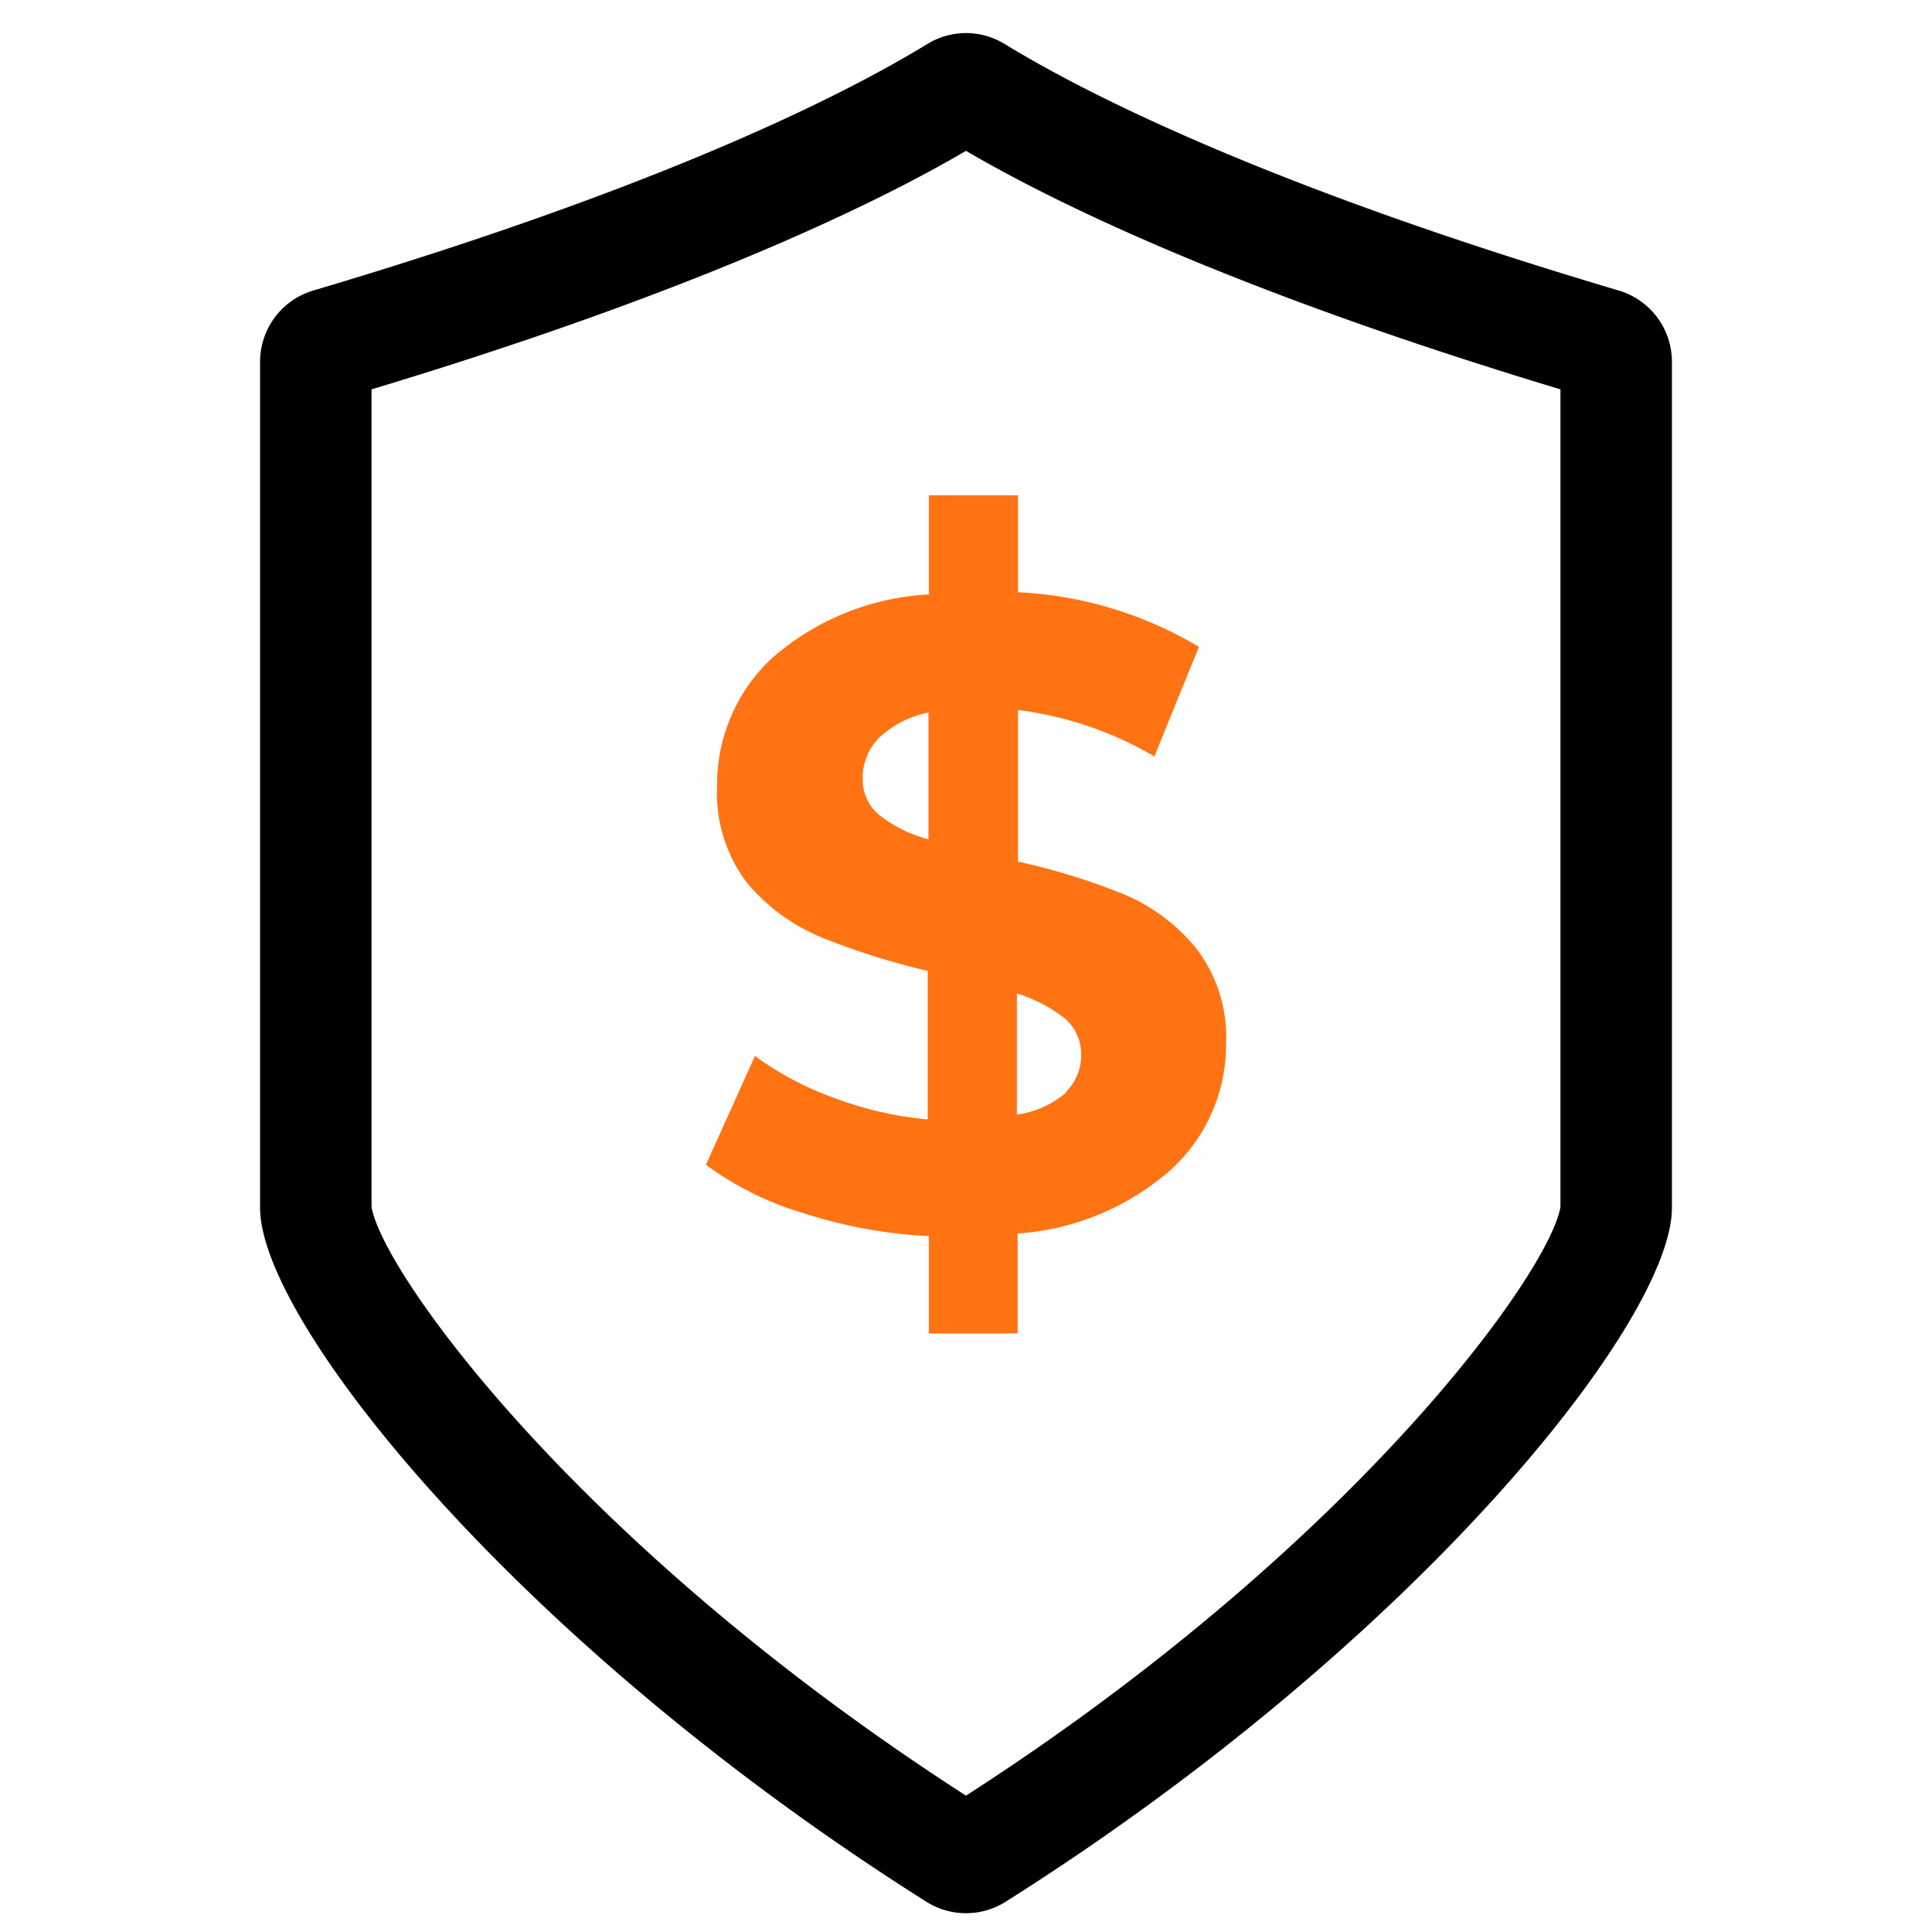 <svg id="Layer_1" data-name="Layer 1" xmlns="http://www.w3.org/2000/svg" width="52" height="52" viewBox="0 0 52 52"><defs><style>.cls-1{fill:#ff7313;}</style></defs><path d="M26,4.06c2.32,1.36,7.15,3.75,16,6.42v22c-.28,1.75-5.55,9.12-16,15.85-10.45-6.73-15.72-14.1-16-15.85v-22c8.85-2.67,13.68-5.06,16-6.42M26,.89a2,2,0,0,0-1.05.3C23,2.38,18.24,4.91,8.43,7.82A2,2,0,0,0,7,9.73V32.51c0,3.07,6.94,11.74,17.94,18.68a2,2,0,0,0,2.12,0C38.06,44.25,45,35.58,45,32.51V9.73a2,2,0,0,0-1.43-1.91C33.76,4.91,29,2.38,27.05,1.19A2,2,0,0,0,26,.89Z"/><path class="cls-1" d="M31.54,31.46a6.94,6.94,0,0,1-4.15,1.74v2.69H25V33.27a13,13,0,0,1-3.38-.62A8.46,8.46,0,0,1,19,31.35l1.32-2.93a8.42,8.42,0,0,0,2.13,1.13,9.61,9.61,0,0,0,2.52.58v-4a19,19,0,0,1-2.88-.91,5.16,5.16,0,0,1-2-1.48,4,4,0,0,1-.79-2.58,4.65,4.65,0,0,1,1.45-3.42A6.94,6.94,0,0,1,25,16V13.33h2.4v2.61a10.48,10.48,0,0,1,4.87,1.47l-1.2,2.95a9.6,9.6,0,0,0-3.67-1.25v4.08a17.67,17.67,0,0,1,2.85.88,5,5,0,0,1,1.95,1.46A3.92,3.92,0,0,1,33,28.09,4.55,4.55,0,0,1,31.54,31.46Zm-7.87-9.52a3.69,3.69,0,0,0,1.32.65V19.18a2.65,2.65,0,0,0-1.34.69A1.53,1.53,0,0,0,23.22,21,1.22,1.22,0,0,0,23.67,21.94Zm5,7.47a1.4,1.4,0,0,0,.43-1,1.28,1.28,0,0,0-.44-1,4.06,4.06,0,0,0-1.29-.67V30A2.59,2.59,0,0,0,28.69,29.41Z"/></svg>